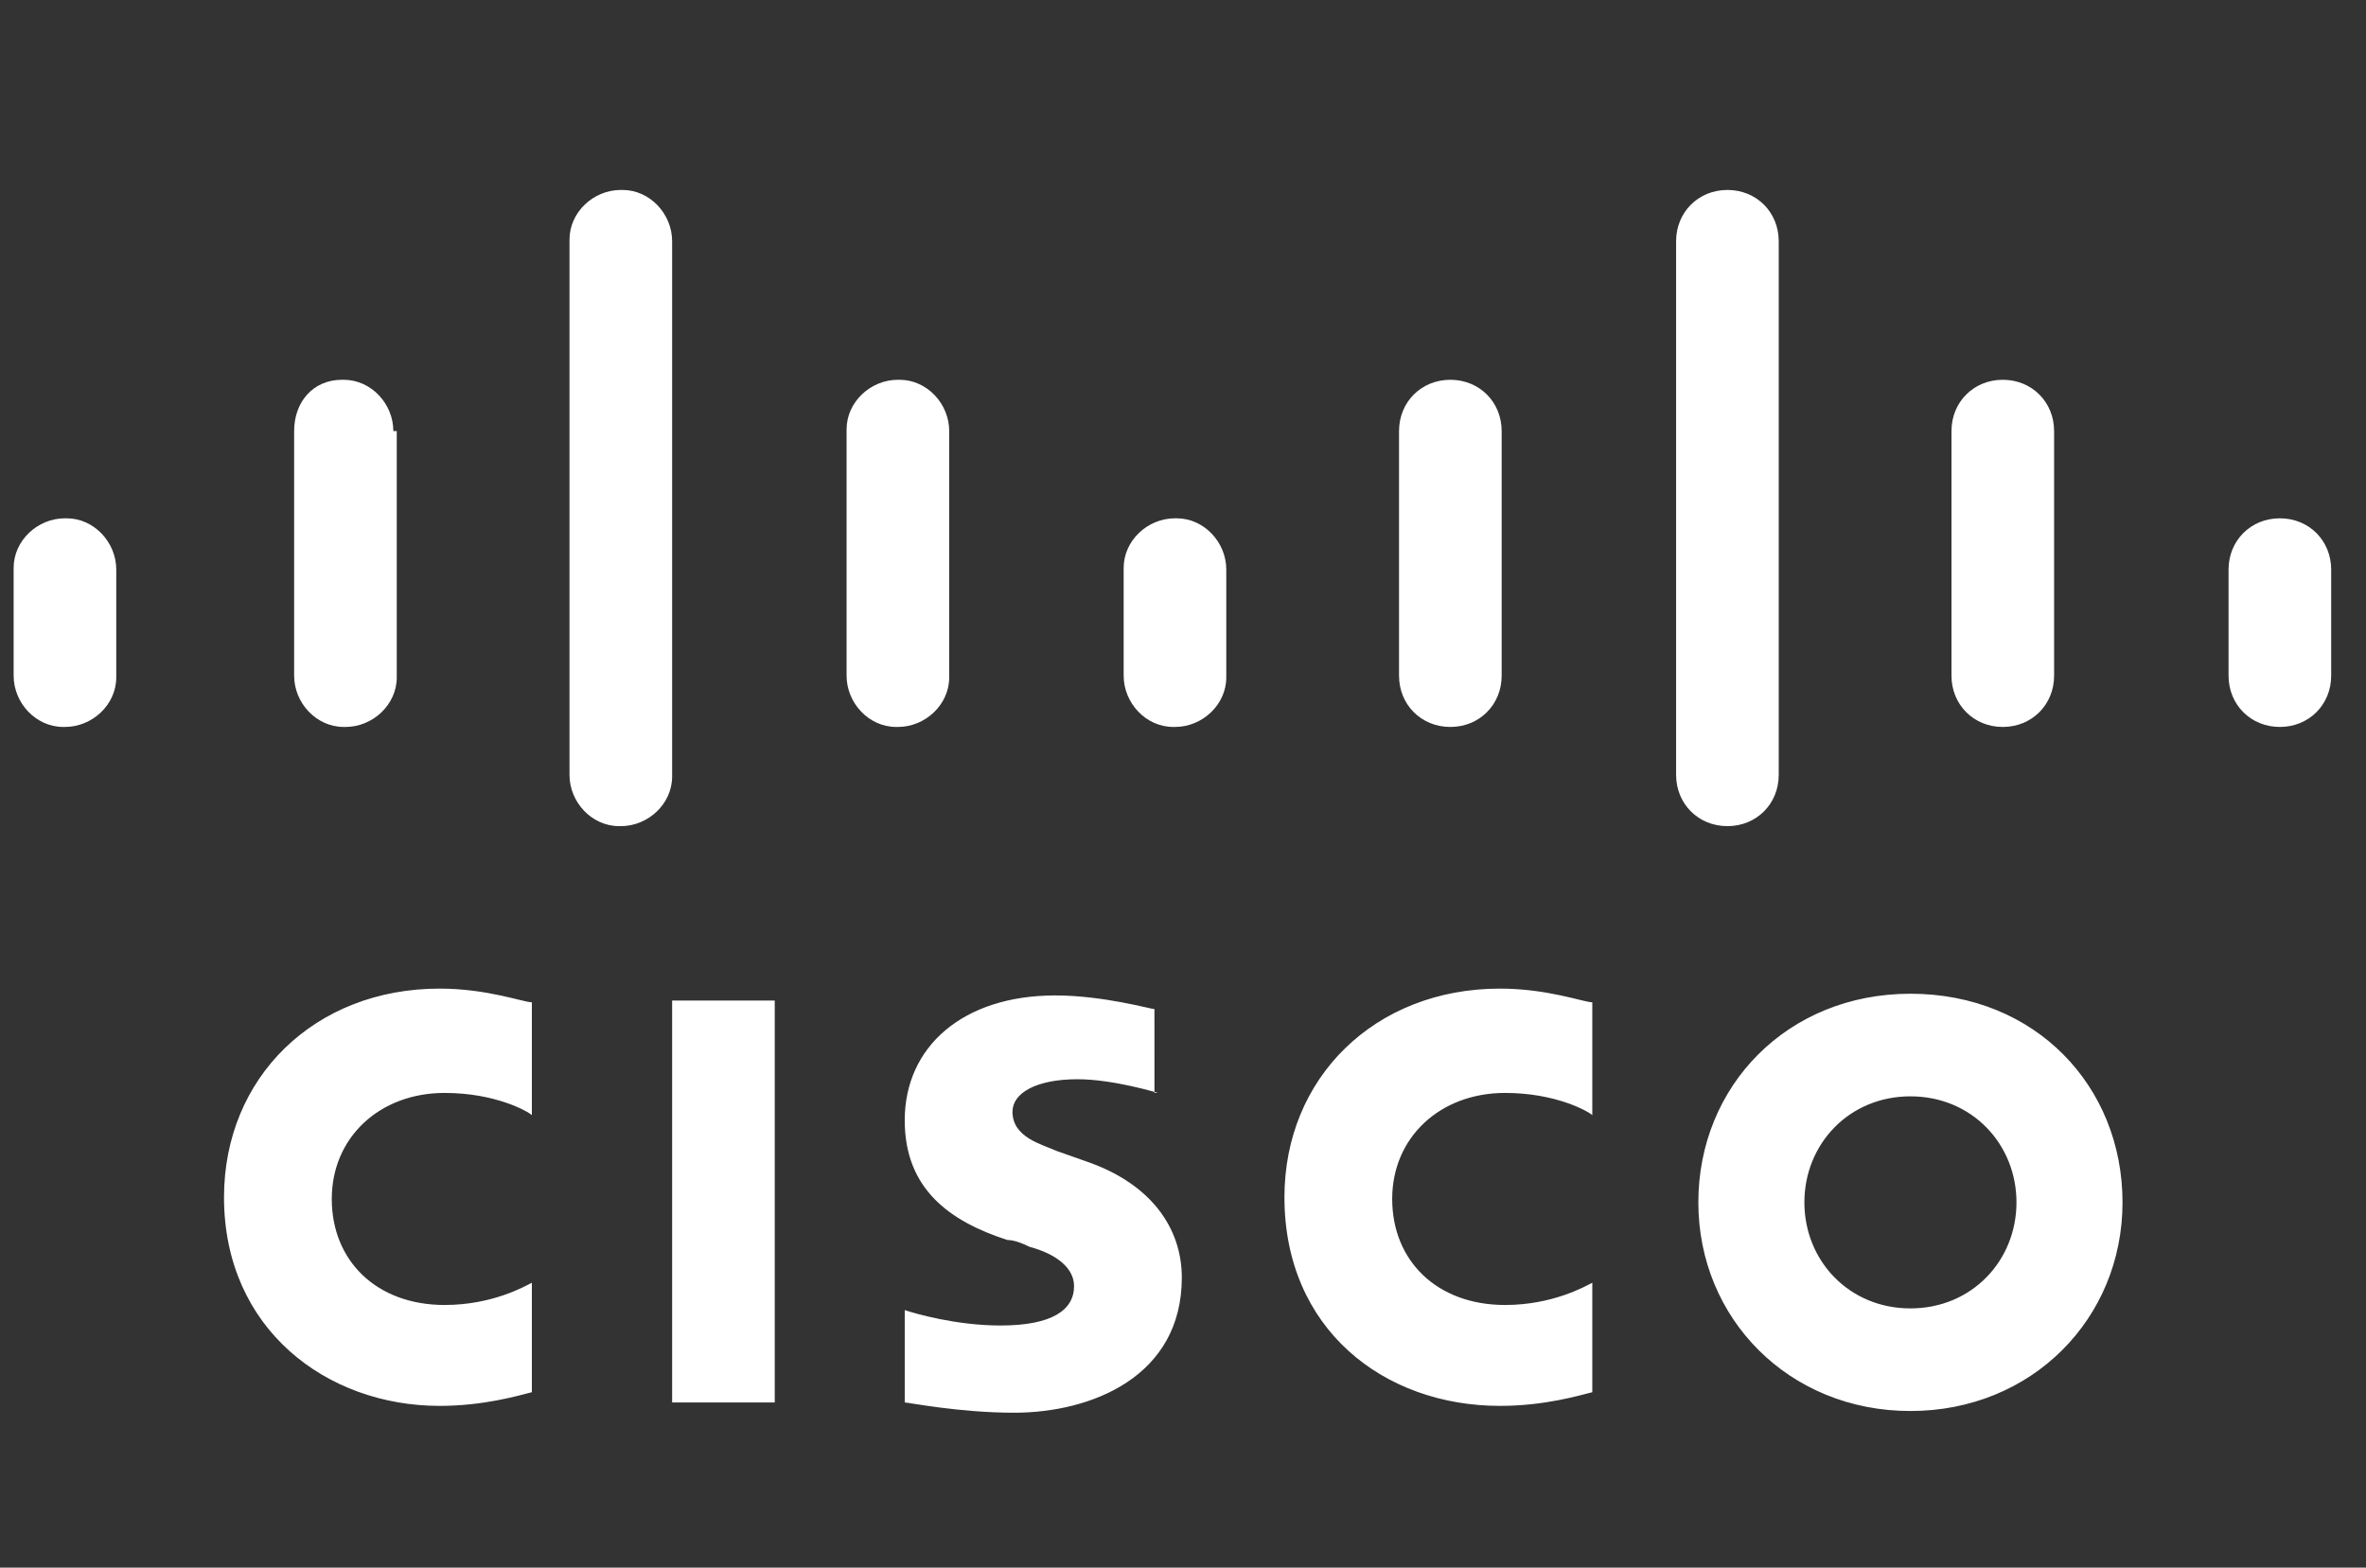 <?xml version="1.0" encoding="utf-8"?>
<!-- Generator: Adobe Illustrator 26.0.3, SVG Export Plug-In . SVG Version: 6.00 Build 0)  -->
<svg version="1.1" id="Camada_3" xmlns="http://www.w3.org/2000/svg" xmlns:xlink="http://www.w3.org/1999/xlink" x="0px" y="0px"
	 viewBox="0 0 166 110" style="enable-background:new 0 0 166 110;" xml:space="preserve">
<rect x="0" y="0" width="166" height="110" fill="#333333" stroke="none"/>
<style type="text/css">
	.st0{fill:#ffffff;}
</style>
<g transform="matrix(1.2 0 0 1.2 15.237 6.249)">
	<path class="st0" d="M26.6,53.3h6v23.5h-6V53.3z M80.4,60c-0.2-0.2-2.1-1.3-5.1-1.3c-3.8,0-6.6,2.6-6.6,6.2c0,3.6,2.6,6.2,6.6,6.2
		c2.8,0,4.7-1.1,5.1-1.3v6.4c-0.8,0.2-2.8,0.8-5.4,0.8c-6.8,0-12.6-4.5-12.6-12.2c0-7,5.3-12.2,12.6-12.2c2.8,0,4.9,0.8,5.4,0.8V60z
		 M18.4,60c-0.2-0.2-2.1-1.3-5.1-1.3c-3.8,0-6.6,2.6-6.6,6.2c0,3.6,2.6,6.2,6.6,6.2c2.8,0,4.7-1.1,5.1-1.3v6.4
		c-0.8,0.2-2.8,0.8-5.4,0.8c-6.6,0-12.6-4.5-12.6-12.2c0-7,5.3-12.2,12.6-12.2c2.8,0,4.9,0.8,5.4,0.8V60z M111.4,65.1
		c0,6.8-5.3,12.2-12.4,12.2s-12.4-5.4-12.4-12.2S91.8,52.9,99,52.9C106.3,52.9,111.4,58.3,111.4,65.1z M99,58.9
		c-3.6,0-6.2,2.8-6.2,6.2c0,3.4,2.6,6.2,6.2,6.2c3.6,0,6.2-2.8,6.2-6.2C105.2,61.7,102.6,58.9,99,58.9z M55,58.7
		c0,0-2.6-0.8-4.7-0.8c-2.4,0-3.8,0.8-3.8,1.9c0,1.5,1.7,1.9,2.6,2.3l1.7,0.6c3.8,1.3,5.6,3.9,5.6,6.8c0,5.8-5.3,7.9-9.8,7.9
		c-3.2,0-6.2-0.6-6.4-0.6v-5.4c0.6,0.2,3,0.9,5.6,0.9c3,0,4.3-0.9,4.3-2.3c0-1.1-1.1-1.9-2.6-2.3c-0.4-0.2-0.9-0.4-1.3-0.4
		c-3.4-1.1-6-3-6-7c0-4.3,3.4-7.3,8.8-7.3c2.8,0,5.6,0.8,5.8,0.8V58.7z"/>
	<g>
		<path id="A" class="st0" d="M-5.9,28.1c0-1.6-1.3-3-2.9-3c0,0-0.1,0-0.1,0c-1.6,0-3,1.3-3,2.9c0,0,0,0.1,0,0.1v6.2
			c0,1.6,1.3,3,2.9,3c0,0,0.1,0,0.1,0c1.6,0,3-1.3,3-2.9c0,0,0-0.1,0-0.1V28.1z"/>
	</g>
	<path class="st0" d="M10.3,20c0-1.6-1.3-3-2.9-3c0,0-0.1,0-0.1,0c-1.7,0-2.8,1.3-2.8,3v14.3c0,1.6,1.3,3,2.9,3c0,0,0.1,0,0.1,0
		c1.6,0,3-1.3,3-2.9c0,0,0-0.1,0-0.1V20H10.3z M26.6,8.9c0-1.6-1.3-3-2.9-3c0,0-0.1,0-0.1,0c-1.6,0-3,1.3-3,2.9c0,0,0,0.1,0,0.1
		v31.2c0,1.6,1.3,3,2.9,3c0,0,0.1,0,0.1,0c1.6,0,3-1.3,3-2.9c0,0,0-0.1,0-0.1V8.9z M42.8,20c0-1.6-1.3-3-2.9-3c0,0-0.1,0-0.1,0
		c-1.6,0-3,1.3-3,2.9c0,0,0,0.1,0,0.1v14.3c0,1.6,1.3,3,2.9,3c0,0,0.1,0,0.1,0c1.6,0,3-1.3,3-2.9c0,0,0-0.1,0-0.1V20z"/>
	<g>
		<path id="A_00000099636920059041775590000007826564882982259616_" class="st0" d="M59,28.1c0-1.6-1.3-3-2.9-3c0,0-0.1,0-0.1,0
			c-1.6,0-3,1.3-3,2.9c0,0,0,0.1,0,0.1v6.2c0,1.6,1.3,3,2.9,3c0,0,0.1,0,0.1,0c1.6,0,3-1.3,3-2.9c0,0,0-0.1,0-0.1V28.1z"/>
	</g>
	<path class="st0" d="M75.1,20c0-1.7-1.3-3-3-3c-1.7,0-3,1.3-3,3v14.3c0,1.7,1.3,3,3,3c1.7,0,3-1.3,3-3V20z M91.3,8.9
		c0-1.7-1.3-3-3-3s-3,1.3-3,3v31.2c0,1.7,1.3,3,3,3s3-1.3,3-3V8.9z M107.4,20c0-1.7-1.3-3-3-3s-3,1.3-3,3v14.3c0,1.7,1.3,3,3,3
		s3-1.3,3-3V20z M123.6,28.1c0-1.7-1.3-3-3-3c-1.7,0-3,1.3-3,3v6.2c0,1.7,1.3,3,3,3c1.7,0,3-1.3,3-3V28.1z"/>
</g>
</svg>
